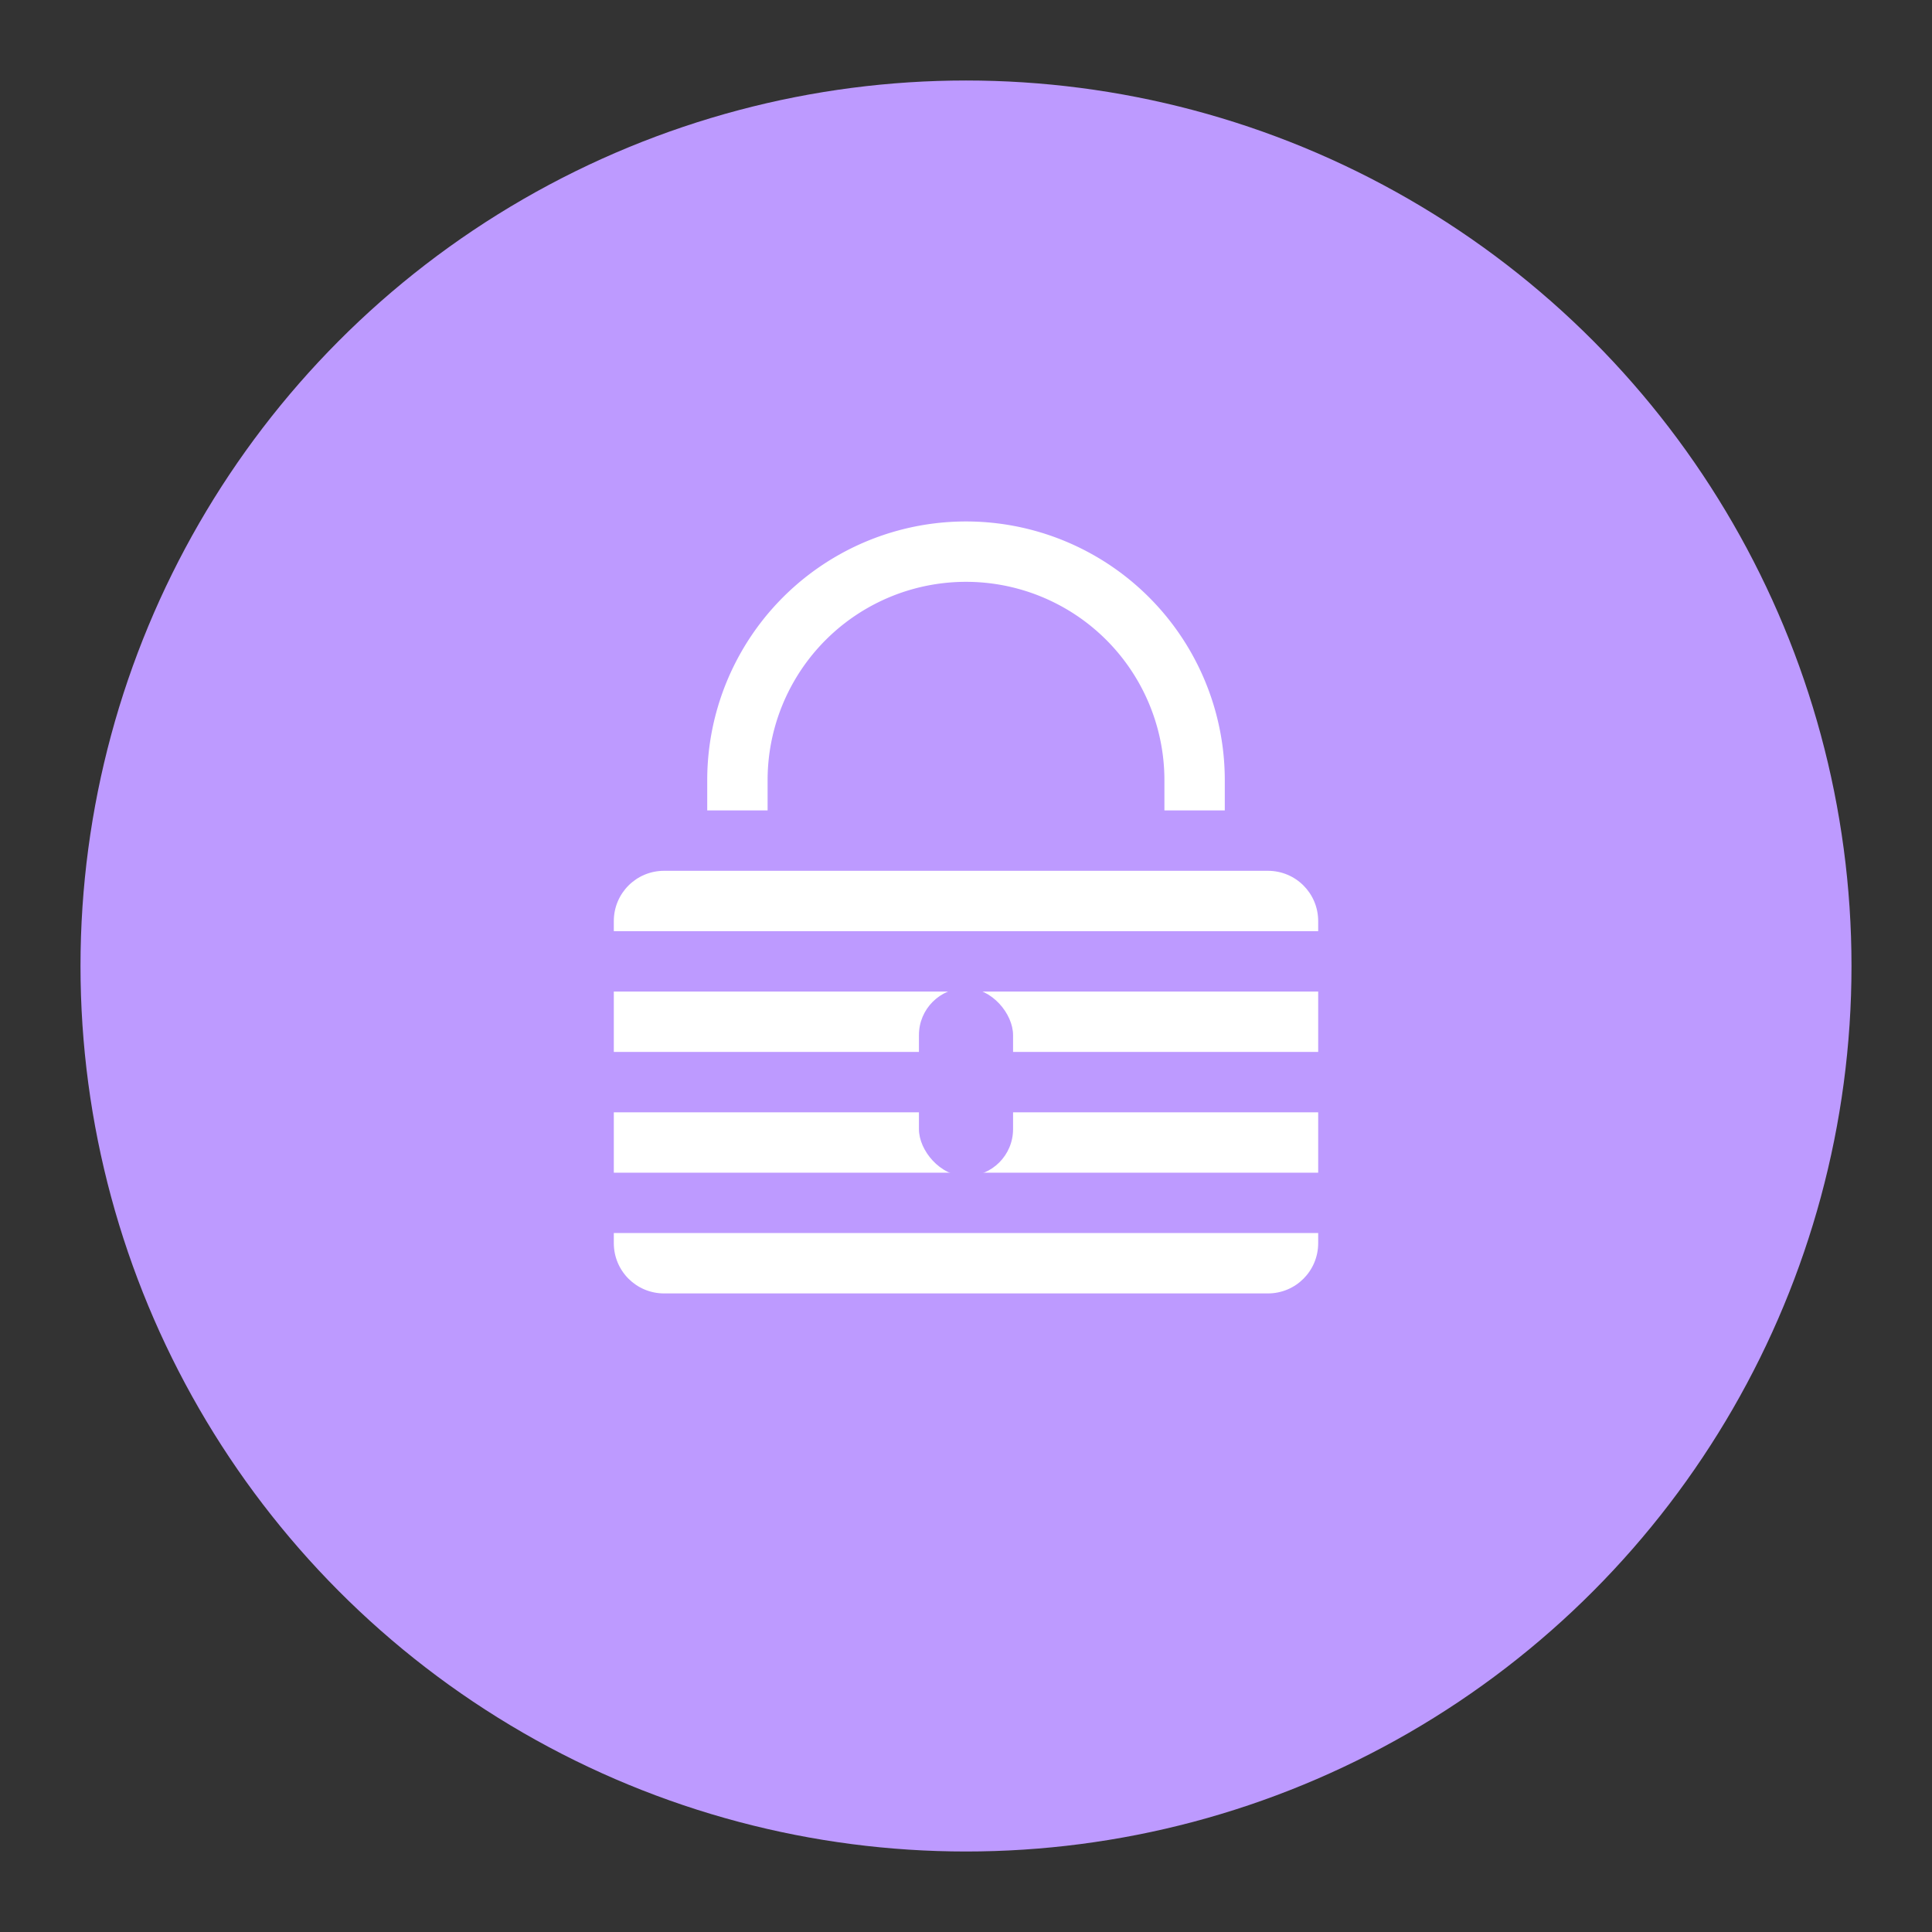 <?xml version="1.0" encoding="UTF-8" standalone="no"?>
<svg
   xmlns:dc="http://purl.org/dc/elements/1.1/"
   xmlns:cc="http://creativecommons.org/ns#"
   xmlns:rdf="http://www.w3.org/1999/02/22-rdf-syntax-ns#"
   xmlns:svg="http://www.w3.org/2000/svg"
   xmlns="http://www.w3.org/2000/svg"
   xmlns:sodipodi="http://sodipodi.sourceforge.net/DTD/sodipodi-0.dtd"
   xmlns:inkscape="http://www.inkscape.org/namespaces/inkscape"
   sodipodi:docname="keepass.svg"
   inkscape:version="1.0.1 (3bc2e813f5, 2020-09-07)"
   version="1.1"
   id="svg2"
   viewBox="0 0 192 192"
   height="192"
   width="192"
   inkscape:export-filename="/home/jphilippe/inkscape/icônes/delta-github/png/keepass.png"
   inkscape:export-xdpi="96"
   inkscape:export-ydpi="96">
  <rect x="0" y="0" width="192" height="192" fill="#333333" stroke="none"/>
  <sodipodi:namedview
     inkscape:document-rotation="0"
     inkscape:window-maximized="1"
     inkscape:window-y="0"
     inkscape:window-x="36"
     inkscape:window-height="1052"
     inkscape:window-width="1884"
     units="px"
     showgrid="false"
     inkscape:current-layer="layer1"
     inkscape:document-units="px"
     inkscape:cy="55.435683"
     inkscape:cx="10.218348"
     inkscape:zoom="2.0000001"
     inkscape:pageshadow="2"
     inkscape:pageopacity="0.0"
     borderopacity="1.0"
     bordercolor="#666666"
     pagecolor="#ffffff"
     id="base"
     inkscape:snap-bbox="false"
     inkscape:object-paths="true"
     inkscape:snap-nodes="true"
     showguides="true"
     inkscape:guide-bbox="true"
     inkscape:snap-object-midpoints="true"
     inkscape:snap-center="true"
     inkscape:snap-global="false"
     inkscape:snap-intersection-paths="true"
     inkscape:snap-smooth-nodes="true"
     inkscape:snap-midpoints="true" />
  <defs
     id="defs4" />
  <g
     transform="translate(0,-860.362)"
     id="layer1"
     inkscape:groupmode="layer"
     inkscape:label="Calque 1">
    <circle
       style="fill:#bd9aff;fill-opacity:1;fill-rule:evenodd;stroke:none;stroke-opacity:1"
       cx="96"
       cy="956.362"
       r="88"
       id="circle1026" />
    <path
       style="fill:none;fill-opacity:1;stroke:#ffffff;stroke-width:6;stroke-linecap:square;stroke-linejoin:round;stroke-miterlimit:4;stroke-dasharray:none;stroke-dashoffset:6;stroke-opacity:1;stop-color:#000000"
       id="path992"
       sodipodi:type="arc"
       sodipodi:cx="-96"
       sodipodi:cy="-937.90137"
       sodipodi:rx="22.717125"
       sodipodi:ry="22.717125"
       sodipodi:start="0"
       sodipodi:end="3.1415927"
       sodipodi:arc-type="arc"
       transform="scale(-1)"
       sodipodi:open="true"
       d="m -73.283,-937.901 a 22.717,22.717 0 0 1 -11.359,19.674 22.717,22.717 0 0 1 -22.717,0 22.717,22.717 0 0 1 -11.359,-19.674" />
    <path
       id="rect1074"
       style="fill:#ffffff;fill-opacity:1;stroke:none;stroke-width:2.358;stroke-linecap:square;stroke-linejoin:round;stroke-miterlimit:4;stroke-dasharray:none;stroke-dashoffset:6;stroke-opacity:1;stop-color:#000000"
       d="m 66,946.901 c -2.77,0 -5,2.23 -5,5 v 1 h 70 v -1 c 0,-2.77 -2.23,-5 -5,-5 z m -5,12 v 6 h 70 v -6 z m 0,12 v 6 h 70 v -6 z m 0,12 v 1 c 0,2.77 2.23,5 5,5 h 60 c 2.77,0 5,-2.23 5,-5 v -1 z" />
    <rect
       style="fill:#bd9aff;fill-opacity:1;stroke:none;stroke-width:2.806;stroke-linecap:square;stroke-linejoin:round;stroke-miterlimit:4;stroke-dasharray:none;stroke-dashoffset:6;stroke-opacity:1;stop-color:#000000"
       id="rect1000"
       width="9.354"
       height="18.707"
       x="91.323"
       y="958.548"
       rx="4.677"
       ry="4.677" />
  </g>
  <style
     type="text/css"
     id="style853">
	.st0{fill:#FFFFFF;}
</style>
  <style
     type="text/css"
     id="style853-9">
	.st0{fill:#FFFFFF;}
</style>
  <style
     type="text/css"
     id="style853-3">
	.st0{fill:#FFFFFF;}
</style>
</svg>
